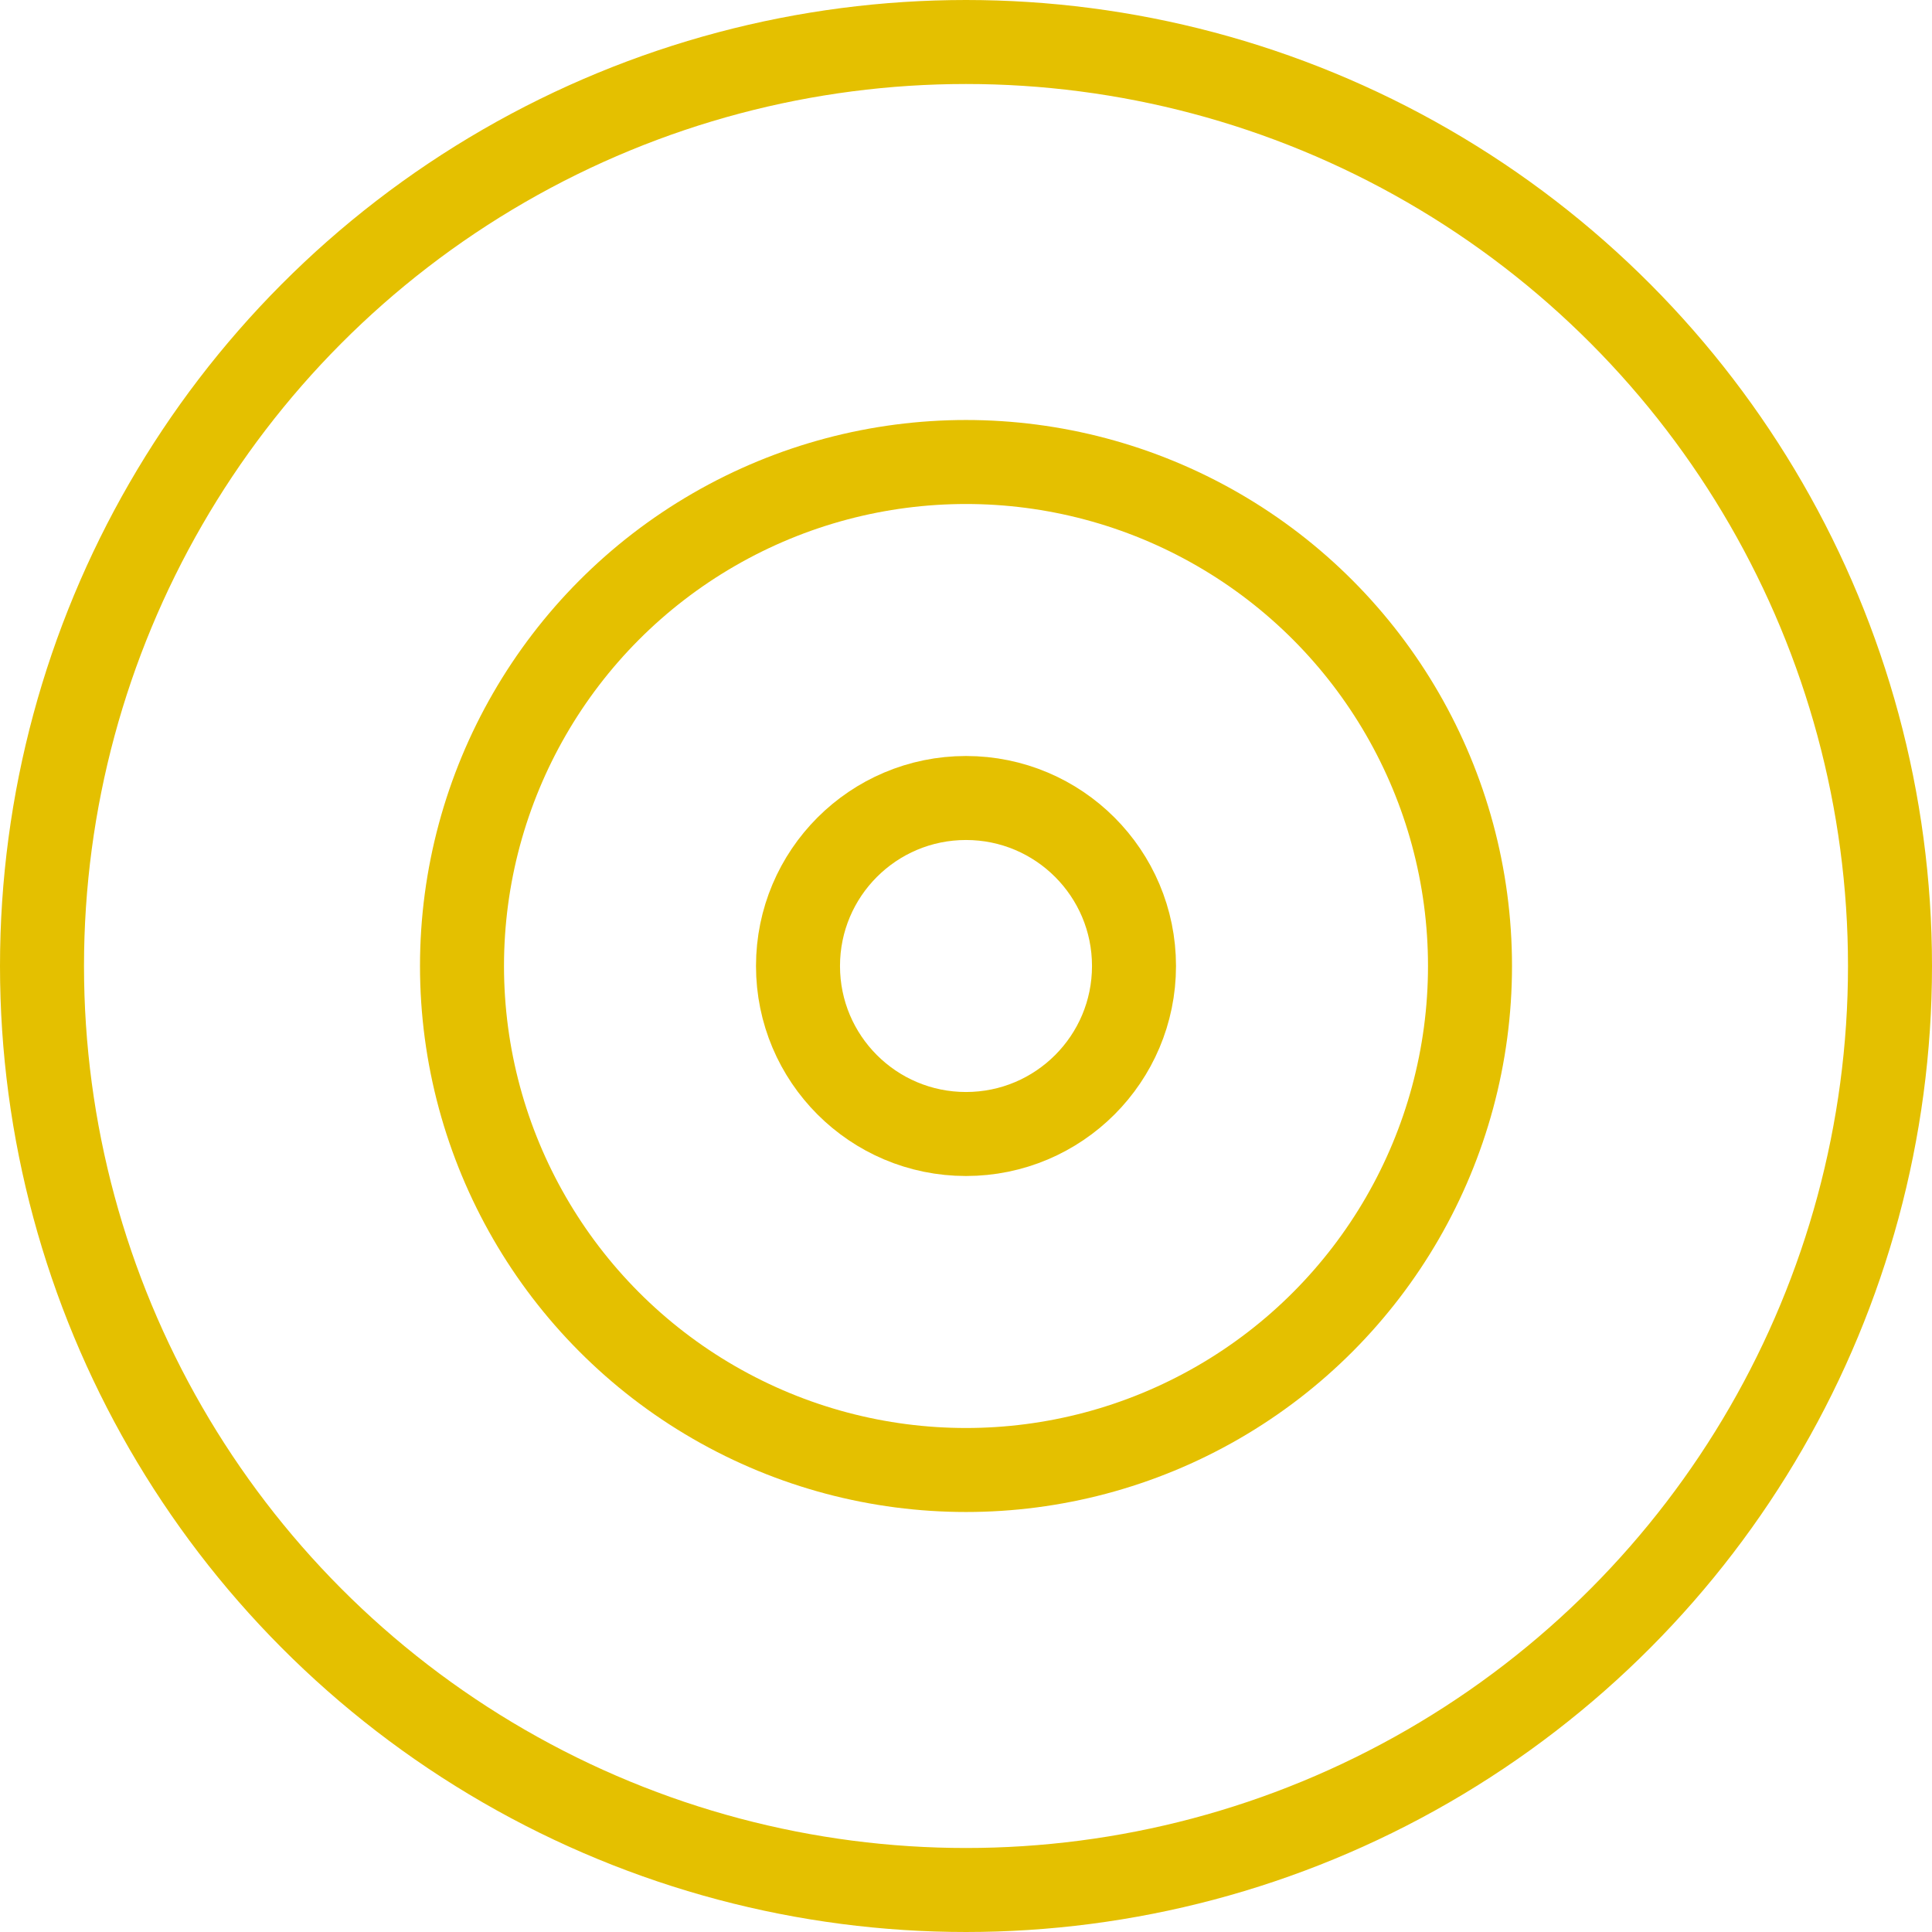 <svg width="46" height="46" viewBox="0 0 46 46" fill="none" xmlns="http://www.w3.org/2000/svg">
<circle cx="23" cy="23" r="22" stroke="#E4C000" stroke-width="2"/>
<circle cx="23" cy="23" r="12" stroke="#E4C000" stroke-width="2"/>
<circle cx="23" cy="23" r="4" stroke="#E4C000" stroke-width="2"/>
</svg>
